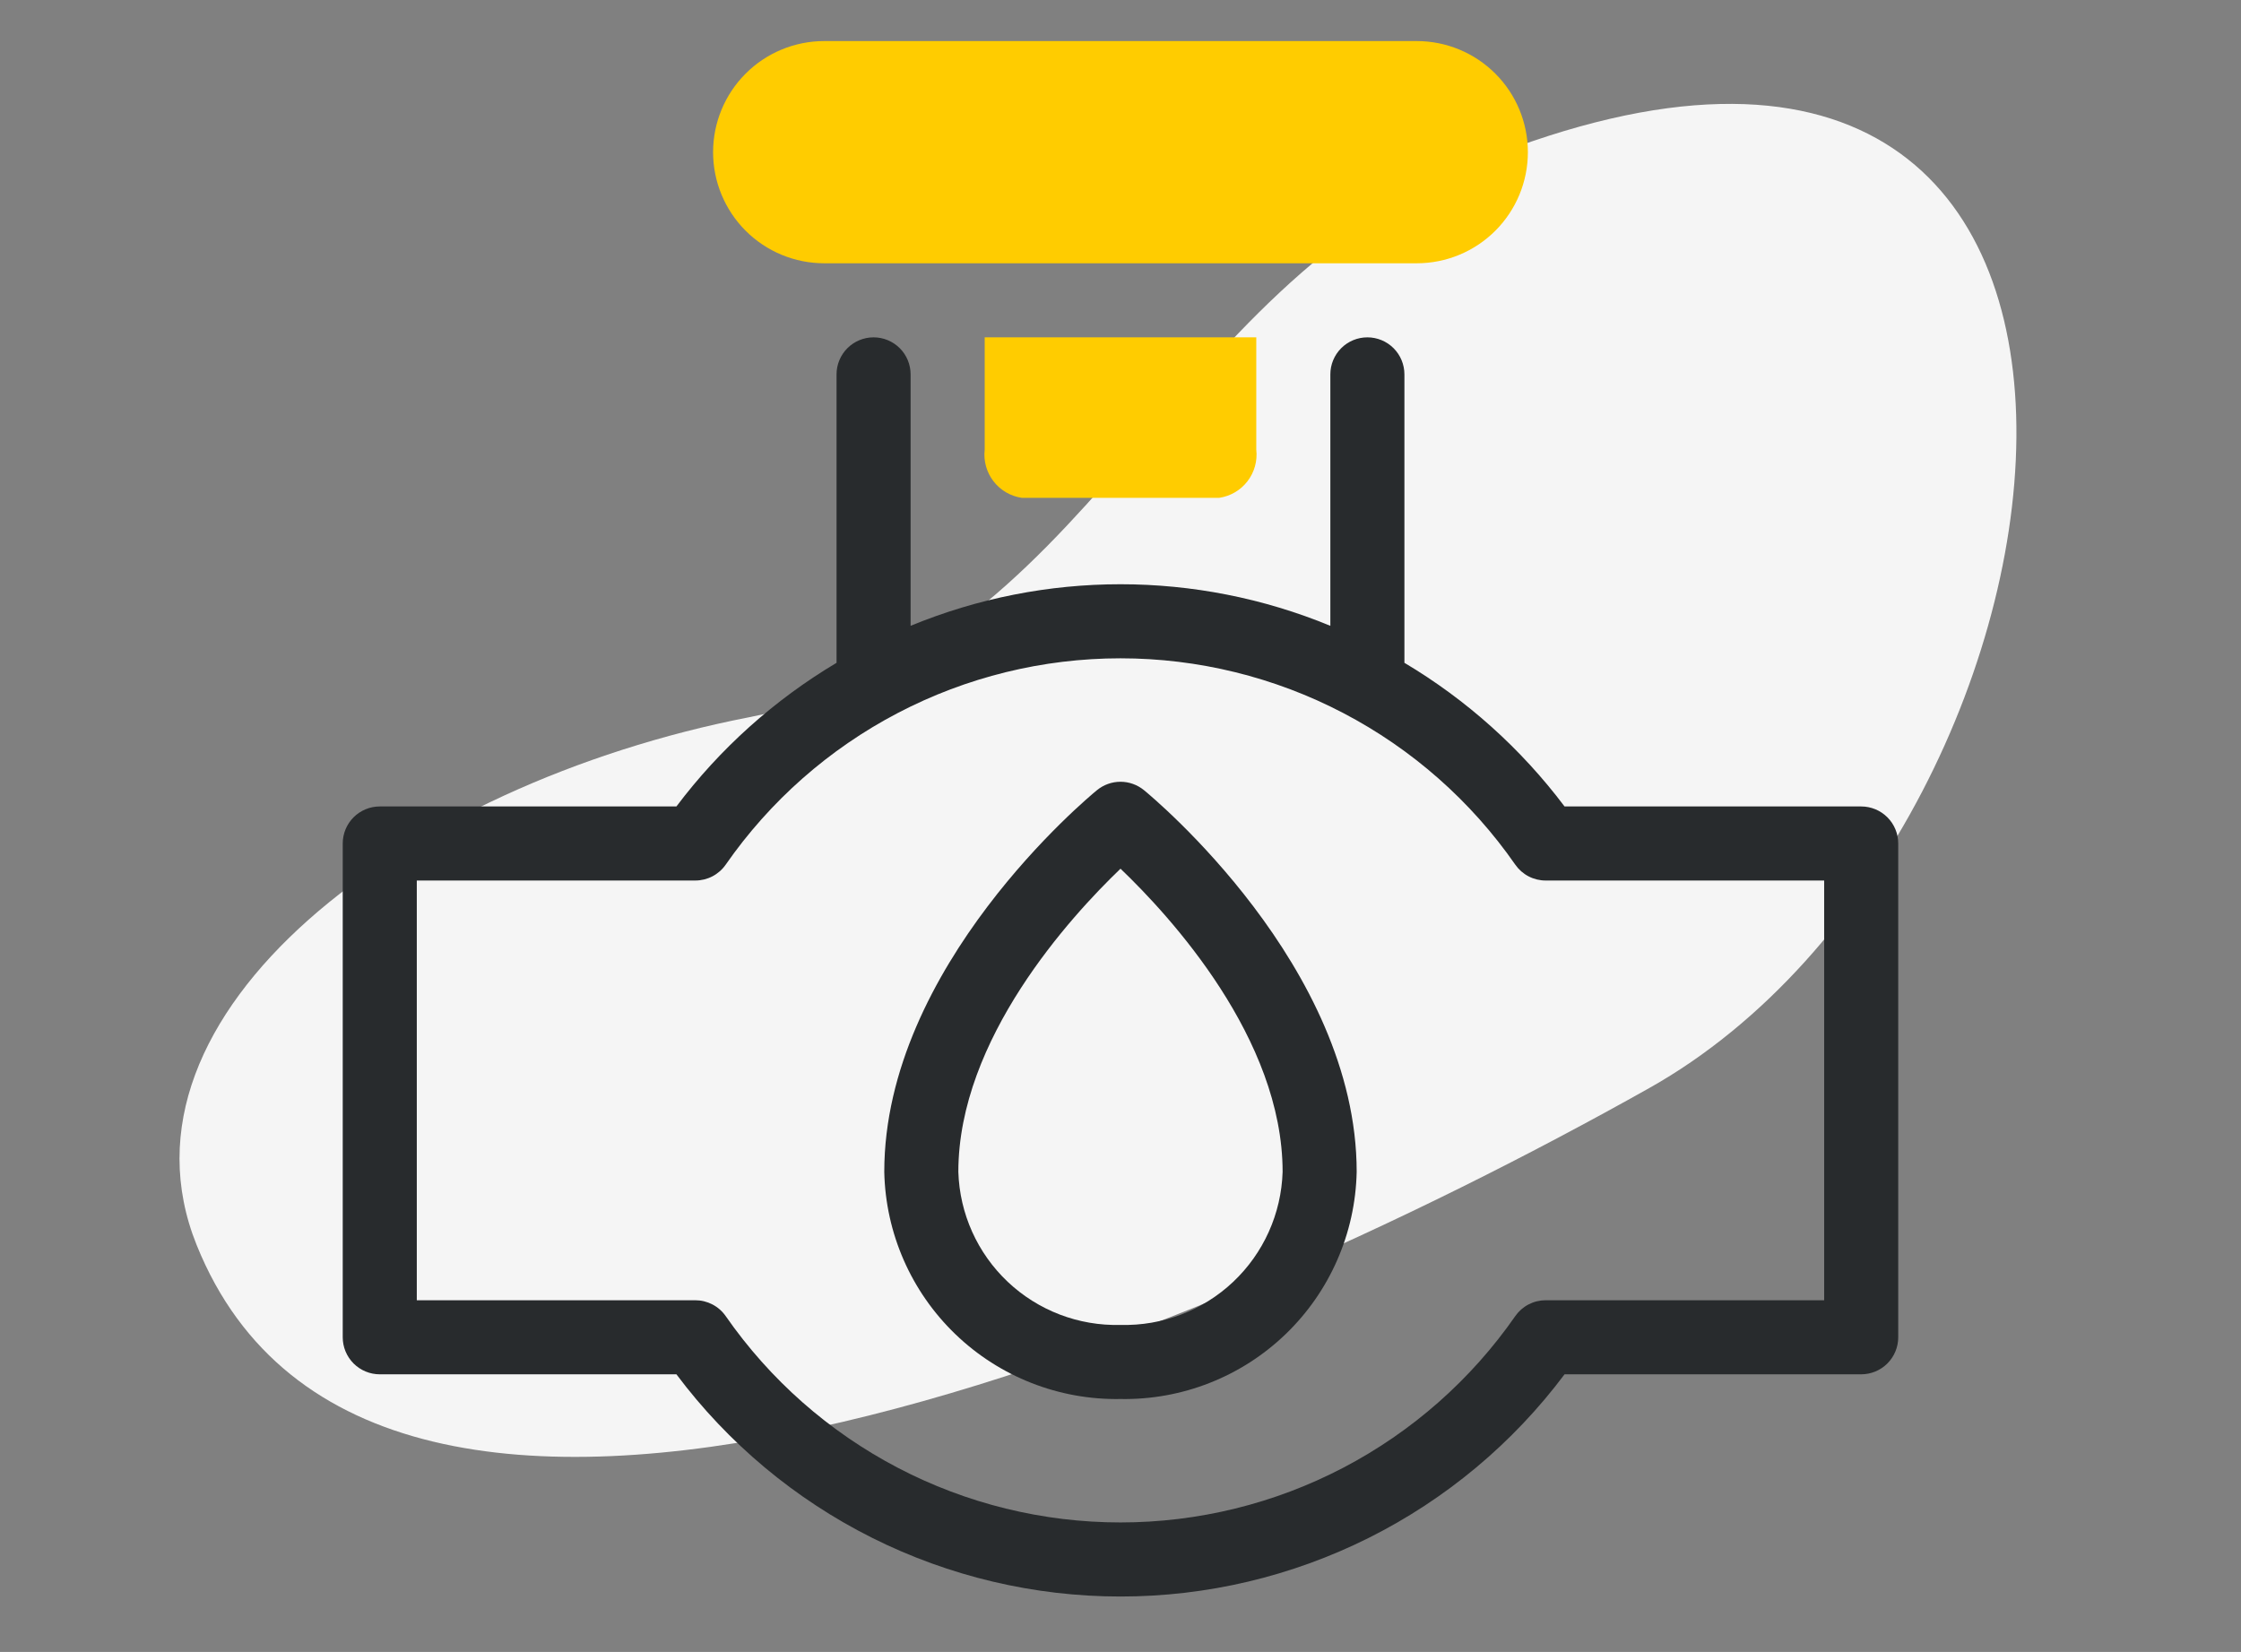 <svg width="156" height="115" viewBox="0 0 156 115" fill="none" xmlns="http://www.w3.org/2000/svg">
<rect x="0" y="0" width="156" height="115" fill="#808080" stroke="none"/>
<path d="M13.687 86.666C7.214 70.584 28.126 54.608 52.153 49.929C76.18 45.25 80.704 20.178 103.113 11.158C154.607 -9.568 147.019 57.647 114.797 75.751C82.575 93.856 25.941 117.111 13.687 86.666Z" fill="#F5F5F5"/>
<g clip-path="url(#clip0_4210_376)">
<path d="M129.561 56.141H108.911C105.881 52.115 102.095 48.718 97.764 46.141V26.062C97.764 25.379 97.493 24.723 97.009 24.239C96.526 23.756 95.87 23.484 95.186 23.484C94.502 23.484 93.847 23.756 93.363 24.239C92.88 24.723 92.608 25.379 92.608 26.062V43.566C83.251 39.707 72.747 39.707 63.389 43.566V26.062C63.389 25.379 63.118 24.723 62.634 24.239C62.151 23.756 61.495 23.484 60.811 23.484C60.127 23.484 59.472 23.756 58.988 24.239C58.505 24.723 58.233 25.379 58.233 26.062V46.142C53.903 48.719 50.117 52.115 47.087 56.141H26.436C26.098 56.141 25.762 56.207 25.45 56.337C25.137 56.466 24.853 56.656 24.613 56.896C24.374 57.135 24.184 57.419 24.054 57.732C23.925 58.045 23.858 58.38 23.858 58.719V93.094C23.858 93.432 23.925 93.768 24.054 94.08C24.184 94.393 24.374 94.677 24.613 94.917C24.853 95.156 25.137 95.346 25.45 95.476C25.762 95.605 26.098 95.672 26.436 95.672H47.087C50.683 100.474 55.35 104.373 60.715 107.058C66.081 109.743 71.999 111.141 77.999 111.141C83.999 111.141 89.916 109.743 95.282 107.058C100.648 104.373 105.314 100.474 108.911 95.672H129.561C130.245 95.672 130.901 95.4 131.384 94.917C131.868 94.433 132.139 93.778 132.139 93.094V58.719C132.139 58.035 131.868 57.379 131.384 56.896C130.901 56.412 130.245 56.141 129.561 56.141ZM126.983 90.516H107.595C107.18 90.516 106.771 90.616 106.403 90.808C106.035 91 105.719 91.278 105.482 91.618C102.4 96.052 98.29 99.675 93.504 102.176C88.719 104.678 83.399 105.984 77.999 105.984C72.598 105.984 67.278 104.678 62.493 102.176C57.707 99.674 53.598 96.052 50.516 91.618C50.278 91.277 49.962 90.999 49.593 90.808C49.225 90.616 48.817 90.516 48.401 90.516H29.014V61.297H48.401C48.817 61.297 49.225 61.197 49.594 61.005C49.962 60.813 50.278 60.535 50.516 60.195C53.598 55.761 57.707 52.138 62.493 49.637C67.278 47.135 72.599 45.828 77.999 45.828C83.399 45.828 88.719 47.135 93.504 49.636C98.29 52.138 102.4 55.76 105.482 60.194C105.719 60.535 106.035 60.813 106.403 61.005C106.771 61.197 107.18 61.297 107.595 61.297H126.983V90.516Z" fill="#282B2D"/>
<path d="M79.631 55.004C79.17 54.628 78.594 54.422 77.999 54.422C77.404 54.422 76.827 54.628 76.366 55.004C75.761 55.499 61.556 67.287 61.556 81.578C61.645 85.853 63.427 89.918 66.509 92.883C69.591 95.847 73.723 97.468 77.999 97.391C82.274 97.468 86.406 95.847 89.488 92.882C92.57 89.918 94.351 85.853 94.441 81.578C94.441 67.287 80.236 55.5 79.631 55.004ZM77.999 92.234C75.09 92.312 72.27 91.235 70.154 89.237C68.039 87.24 66.801 84.486 66.712 81.578C66.712 72.33 74.526 63.807 78.001 60.474C81.478 63.8 89.285 72.3 89.285 81.578C89.196 84.486 87.958 87.24 85.843 89.237C83.728 91.235 80.907 92.312 77.999 92.234Z" fill="#282B2D"/>
<path d="M68.546 23.484V31.305C68.457 32.089 68.676 32.876 69.157 33.502C69.638 34.127 70.343 34.541 71.124 34.656H84.874C85.654 34.541 86.359 34.127 86.84 33.502C87.321 32.876 87.541 32.089 87.452 31.305V23.484H68.546Z" fill="#FFCC00"/>
<path d="M98.624 2.859H57.374C55.322 2.859 53.355 3.674 51.905 5.125C50.454 6.575 49.639 8.542 49.639 10.594C49.639 12.645 50.454 14.612 51.905 16.063C53.355 17.513 55.322 18.328 57.374 18.328H98.624C100.675 18.328 102.642 17.513 104.093 16.063C105.543 14.612 106.358 12.645 106.358 10.594C106.358 8.542 105.543 6.575 104.093 5.125C102.642 3.674 100.675 2.859 98.624 2.859Z" fill="#FFCC00"/>
</g>
<defs>
<clipPath id="clip0_4210_376">
<rect width="110" height="110" fill="white" transform="translate(22.999 2)"/>
</clipPath>
</defs>
</svg>
